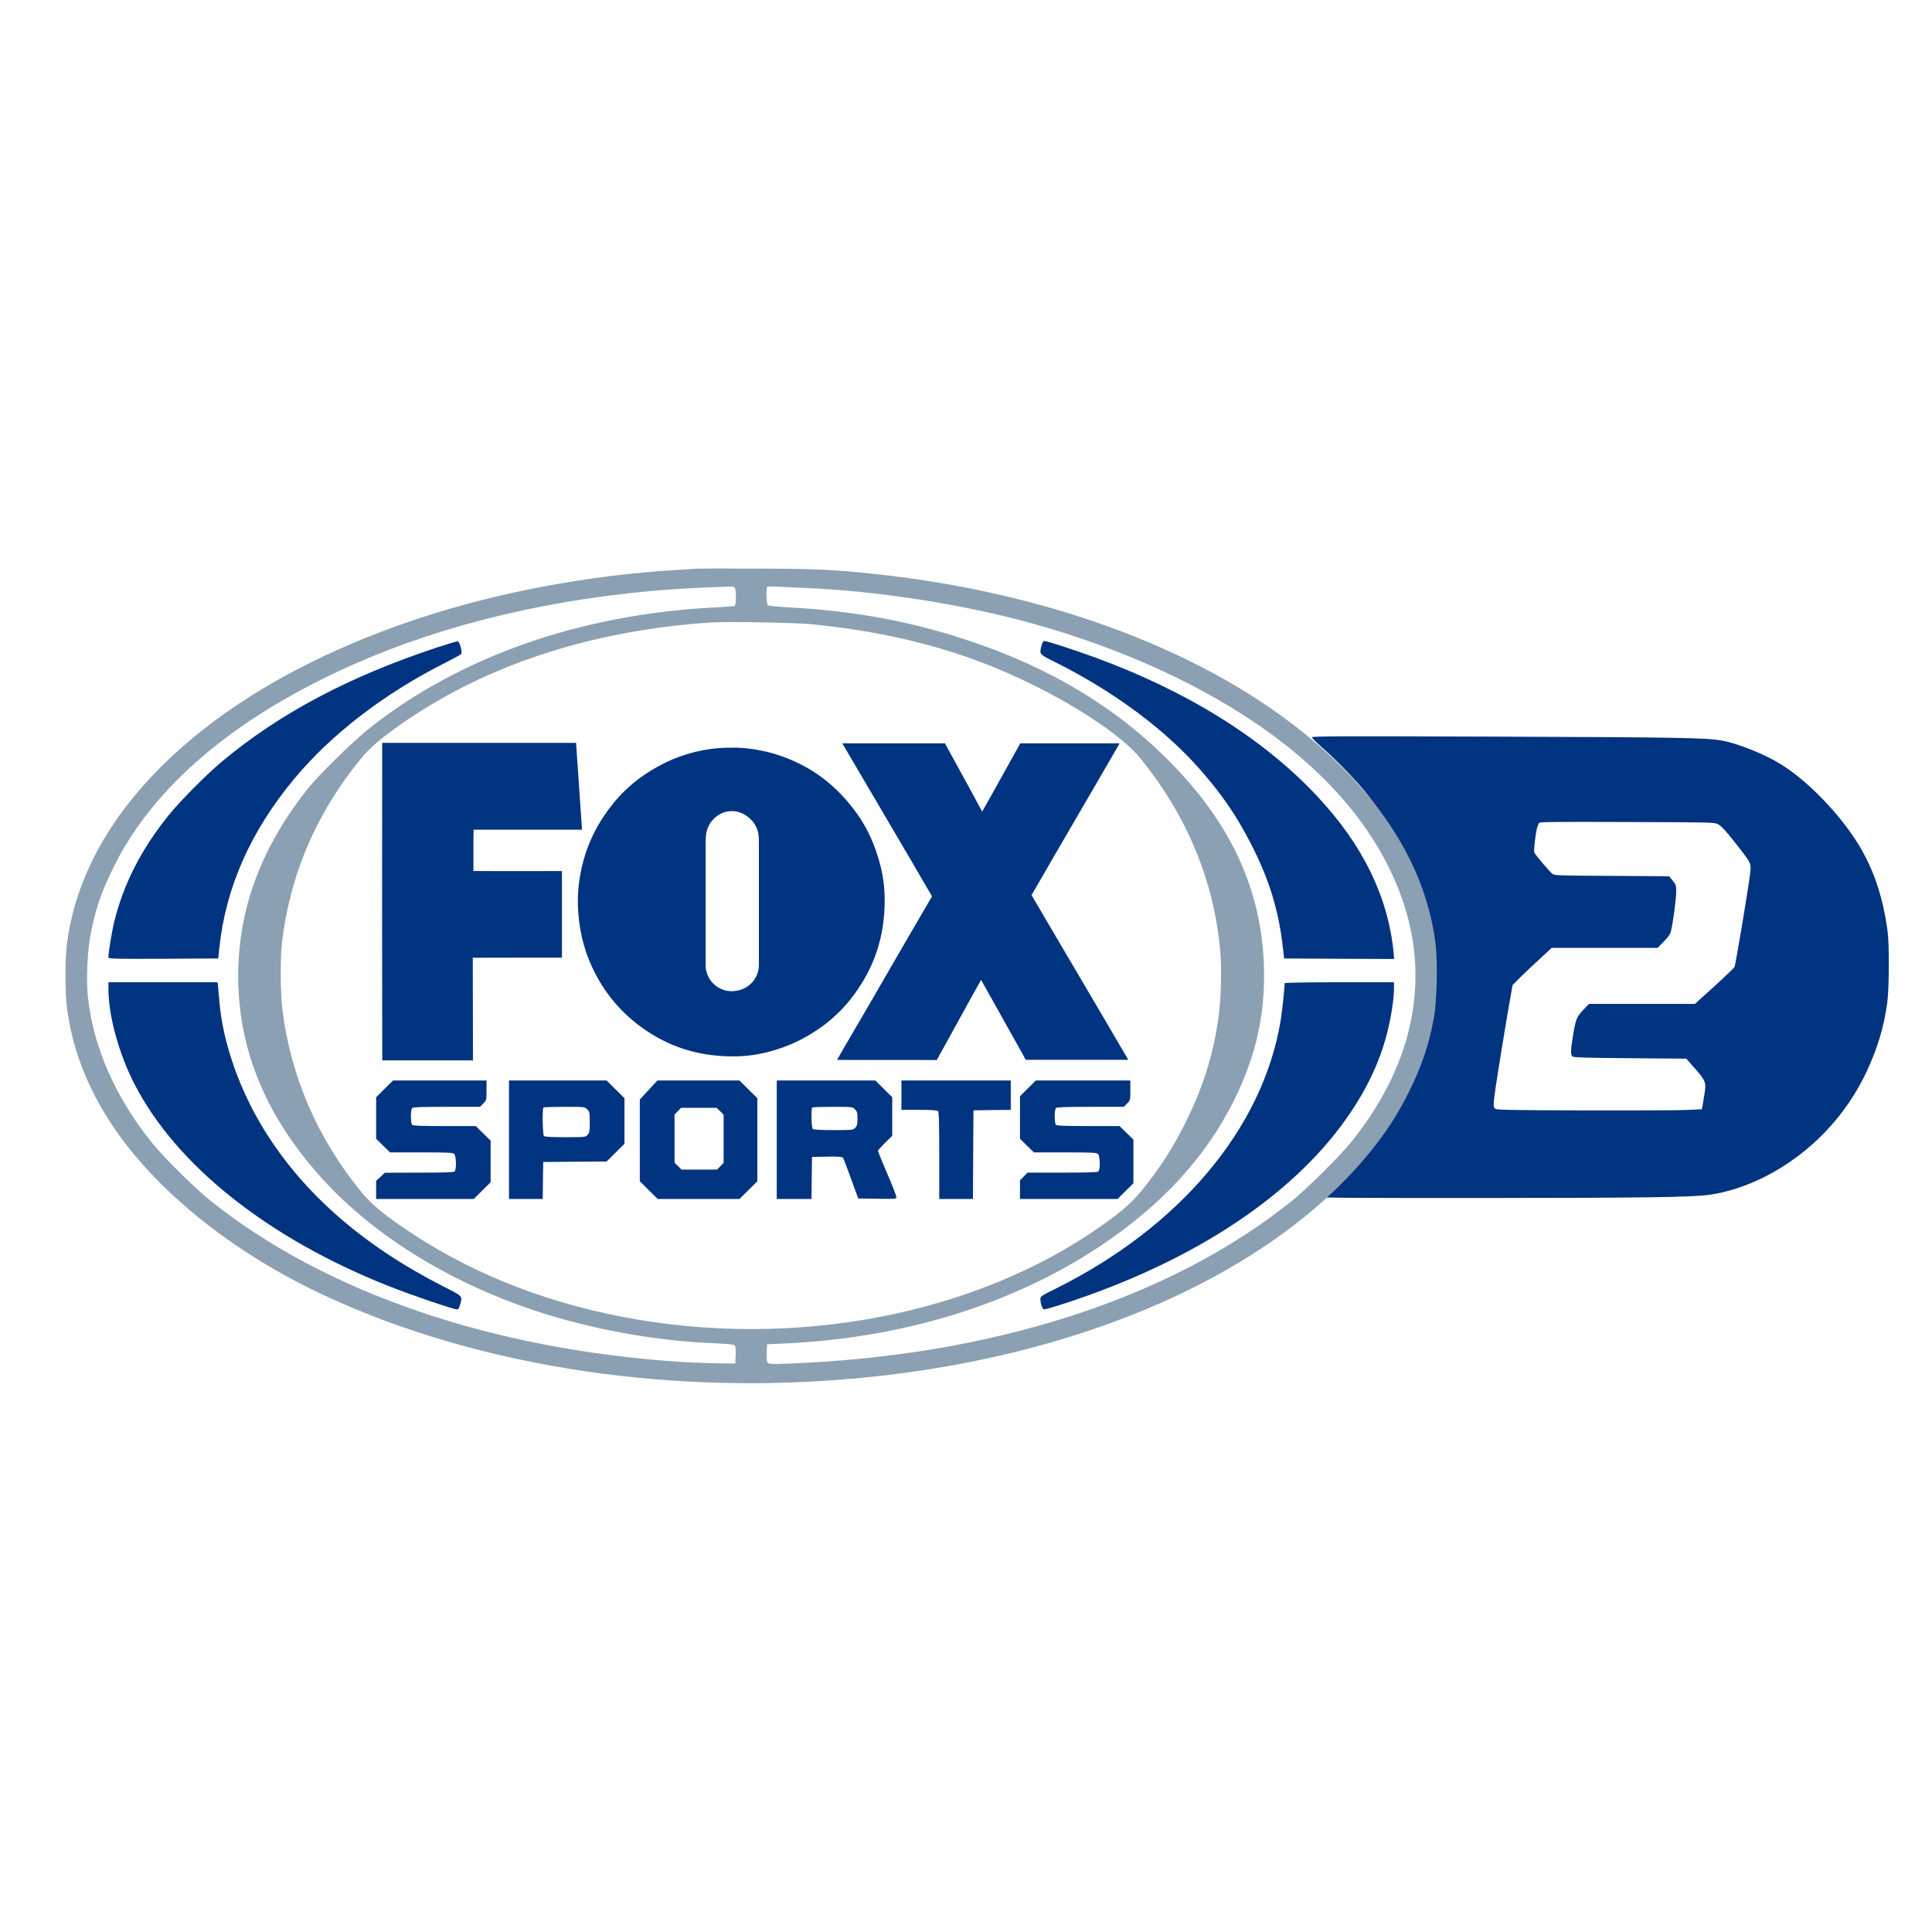 <svg width="100" height="100" viewBox="0 0 100 100" fill="none" xmlns="http://www.w3.org/2000/svg">
<g clip-path="url(#clip0_839_1441)">
<path d="M67.905 38.165C67.905 38.205 68.175 38.471 68.504 38.756C69.182 39.351 70.254 40.456 70.745 41.084C72.568 43.404 73.778 46.012 74.147 48.42C74.245 49.063 74.258 51.262 74.169 51.939C73.891 53.996 73.076 56.044 71.76 58.001C71.018 59.103 69.795 60.515 68.774 61.457C68.518 61.689 68.31 61.909 68.31 61.946C68.31 62 69.695 62.009 76.559 62.009C85.01 62.003 87.562 61.971 88.472 61.843C89.392 61.717 90.405 61.386 91.374 60.895C93.677 59.723 95.554 57.767 96.639 55.416C97.193 54.21 97.498 53.196 97.679 51.939C97.781 51.234 97.795 48.974 97.706 48.249C97.479 46.469 96.98 44.978 96.175 43.678C95.198 42.104 93.569 40.422 92.184 39.562C91.342 39.036 89.905 38.462 89.101 38.328C88.264 38.185 86.806 38.162 77.415 38.128C68.998 38.099 67.905 38.105 67.905 38.165L67.905 38.165ZM88.906 42.65C89.101 42.736 89.446 43.133 90.2 44.118C90.632 44.689 90.645 44.735 90.586 45.221C90.47 46.135 89.843 49.883 89.781 50.045C89.754 50.103 89.284 50.554 88.731 51.054L87.729 51.962H84.988H82.248L81.94 52.282C81.594 52.648 81.559 52.753 81.405 53.69C81.292 54.387 81.292 54.596 81.392 54.682C81.451 54.733 81.999 54.753 84.37 54.773L87.284 54.796L87.583 55.139C88.291 55.93 88.326 56.004 88.223 56.624C88.183 56.875 88.137 57.158 88.121 57.247L88.083 57.415L87.3 57.452C86.868 57.472 84.489 57.481 82.013 57.475C78.449 57.467 77.49 57.447 77.415 57.401C77.282 57.324 77.282 57.201 77.404 56.353C77.525 55.504 77.998 52.616 78.227 51.345L78.292 50.988L78.686 50.588C78.908 50.368 79.367 49.934 79.704 49.626L80.32 49.06H83.061H85.801L86.117 48.734C86.341 48.506 86.447 48.36 86.482 48.217C86.582 47.869 86.76 46.52 86.76 46.16C86.76 45.821 86.757 45.803 86.582 45.584L86.395 45.355L83.439 45.335C80.698 45.321 80.468 45.318 80.358 45.235C80.244 45.161 79.488 44.275 79.413 44.127C79.372 44.05 79.488 43.061 79.569 42.813C79.596 42.727 79.642 42.627 79.664 42.593C79.704 42.541 80.541 42.533 84.213 42.547C88.466 42.561 88.728 42.564 88.906 42.65L88.906 42.65Z" fill="#003380"/>
<path d="M36.079 29.435C35.947 29.446 35.423 29.477 34.915 29.509C30.445 29.781 25.812 30.651 21.802 31.967C14.778 34.273 9.351 37.822 6.198 42.183C4.707 44.248 3.771 46.517 3.469 48.813C3.363 49.631 3.363 51.371 3.469 52.189C3.723 54.123 4.389 55.947 5.484 57.734C7.722 61.377 11.895 64.795 16.931 67.117C24.542 70.623 34.021 72.154 43.537 71.409C55.803 70.456 66.218 65.838 71.338 59.092C71.962 58.269 72.465 57.451 72.946 56.476C73.597 55.161 73.972 54.044 74.221 52.671C74.38 51.764 74.422 49.746 74.3 48.798C73.798 44.987 71.682 41.496 67.964 38.336C62.621 33.801 54.491 30.704 45.362 29.718C43.13 29.483 42.394 29.446 39.305 29.43C37.66 29.425 36.211 29.425 36.079 29.435ZM38.025 30.41C38.115 30.499 38.11 31.338 38.025 31.369C37.988 31.38 37.47 31.417 36.872 31.448C30.006 31.815 23.812 33.99 19.152 37.67C18.322 38.325 16.545 40.06 15.968 40.778C13.524 43.834 12.329 47.031 12.329 50.527C12.329 54.369 13.799 57.871 16.762 61.099C19.39 63.961 23.225 66.336 27.568 67.798C30.525 68.794 33.915 69.412 37.089 69.533C37.703 69.559 37.999 69.591 38.036 69.638C38.068 69.675 38.089 69.889 38.078 70.141L38.062 70.576L37.137 70.566C36.629 70.555 35.819 70.529 35.338 70.498C25.51 69.874 16.799 66.897 10.848 62.111C10.065 61.482 8.462 59.889 7.865 59.15C5.96 56.78 4.818 54.175 4.548 51.581C4.464 50.779 4.516 49.364 4.654 48.562C4.892 47.194 5.225 46.193 5.902 44.84C7.78 41.061 11.409 37.79 16.587 35.196C21.162 32.9 26.484 31.396 32.429 30.72C33.979 30.541 35.465 30.442 37.75 30.358C37.867 30.353 37.988 30.374 38.025 30.41ZM41.553 30.426C45.505 30.583 50.096 31.312 53.788 32.371C57.903 33.55 61.643 35.217 64.695 37.23C68.482 39.735 71.074 42.696 72.391 46.035C74.121 50.417 73.269 54.967 69.952 59.097C69.355 59.836 67.646 61.535 66.863 62.163C60.58 67.211 51.339 70.194 40.76 70.581C39.94 70.613 39.797 70.602 39.739 70.534C39.691 70.482 39.675 70.314 39.686 70.015L39.702 69.58L40.522 69.543C46.684 69.276 52.37 67.531 56.909 64.522C60.114 62.394 62.41 59.899 63.875 56.953C65.017 54.647 65.504 52.461 65.419 49.977C65.287 46.046 63.711 42.628 60.569 39.447C57.739 36.58 54.317 34.53 49.964 33.099C47.075 32.15 44.214 31.626 40.919 31.443C40.31 31.411 39.776 31.359 39.744 31.328C39.67 31.275 39.644 30.447 39.713 30.379C39.734 30.358 39.993 30.353 40.284 30.368C40.575 30.384 41.146 30.41 41.553 30.426ZM41.976 32.308C45.346 32.638 48.276 33.304 50.995 34.357C54.349 35.657 57.824 37.775 59.024 39.248C61.447 42.235 62.843 45.605 63.161 49.243C63.245 50.187 63.198 51.785 63.06 52.739C62.78 54.647 62.267 56.277 61.389 58.049C60.823 59.197 60.278 60.083 59.501 61.105C58.834 61.99 58.4 62.42 57.575 63.039C51.228 67.793 41.961 69.79 33.09 68.317C28.679 67.583 24.685 66.063 21.295 63.825C19.925 62.918 19.237 62.352 18.698 61.692C16.444 58.929 15.074 55.785 14.625 52.33C14.514 51.507 14.498 49.652 14.593 48.824C15 45.244 16.418 41.978 18.798 39.127C19.433 38.367 21.057 37.182 22.855 36.16C26.864 33.885 31.625 32.549 36.899 32.213C37.65 32.166 41.22 32.229 41.976 32.308Z" fill="#8BA0B2"/>
<path d="M22.617 33.513C18.073 35.017 14.492 36.915 11.509 39.399C10.7 40.07 9.309 41.475 8.711 42.219C7.309 43.97 6.405 45.736 5.923 47.67C5.791 48.2 5.611 49.295 5.611 49.563C5.611 49.626 5.992 49.636 8.452 49.626L11.297 49.61L11.356 49.033C11.689 45.925 12.974 43.026 15.217 40.327C17.142 38.005 19.888 35.893 23.067 34.294C23.49 34.079 23.855 33.88 23.876 33.843C23.939 33.754 23.791 33.209 23.696 33.193C23.654 33.188 23.172 33.33 22.617 33.513Z" fill="#003380"/>
<path d="M5.611 51.172C5.611 52.566 6.151 54.542 6.965 56.12C9.129 60.324 13.879 64.098 20.115 66.566C21.242 67.017 23.463 67.772 23.643 67.772C23.723 67.772 23.765 67.72 23.807 67.552C23.945 67.064 23.992 67.117 22.908 66.566C18.798 64.465 15.741 61.802 13.715 58.547C12.403 56.445 11.53 53.961 11.356 51.838C11.335 51.623 11.308 51.308 11.292 51.141L11.261 50.842H8.436H5.611V51.172Z" fill="#003380"/>
<path d="M53.91 33.408C53.793 33.875 53.772 33.849 54.608 34.268C57.702 35.814 60.384 37.817 62.23 39.96C63.309 41.213 64.012 42.246 64.732 43.645C65.684 45.485 66.186 47.11 66.403 49.06L66.467 49.61L69.318 49.626L72.163 49.636L72.132 49.285C71.835 46.381 70.529 43.713 68.154 41.187C65.351 38.199 61.42 35.757 56.602 34.001C55.565 33.623 54.19 33.178 54.058 33.178C53.999 33.178 53.952 33.251 53.91 33.408Z" fill="#003380"/>
<path d="M66.493 50.889C66.493 51.162 66.356 52.409 66.276 52.886C65.329 58.447 61.045 63.526 54.608 66.718C53.91 67.064 53.851 67.101 53.851 67.237C53.851 67.489 53.957 67.772 54.047 67.772C54.179 67.772 55.258 67.431 56.285 67.064C62.473 64.847 67.218 61.556 69.873 57.63C71.095 55.821 71.788 54.076 72.073 52.074C72.116 51.785 72.153 51.392 72.153 51.193V50.842H69.323C67.583 50.842 66.493 50.863 66.493 50.889Z" fill="#003380"/>
<path d="M19.904 56.361L19.47 56.791V57.865V58.945L19.829 59.296L20.189 59.648H21.808C23.209 59.648 23.442 59.658 23.511 59.731C23.617 59.831 23.633 60.533 23.532 60.633C23.484 60.68 23.003 60.696 21.697 60.696L19.919 60.701L19.697 60.911L19.47 61.12V61.587V62.059H21.998H24.521L24.96 61.623L25.394 61.194V60.119V59.039L25.008 58.662L24.627 58.285H23.008C21.823 58.285 21.379 58.269 21.332 58.222C21.247 58.138 21.247 57.436 21.332 57.352C21.379 57.304 21.85 57.289 23.119 57.289H24.844L25.013 57.116C25.182 56.948 25.182 56.938 25.182 56.434V55.926H22.76H20.343L19.904 56.361Z" fill="#003380"/>
<path d="M26.346 58.992V62.059H27.219H28.092L28.102 61.099L28.118 60.145L29.758 60.13L31.398 60.119L31.858 59.663L32.323 59.202V58.023V56.843L31.863 56.387L31.398 55.926H28.874H26.346V58.992ZM30.392 57.42C30.514 57.535 30.525 57.582 30.525 58.08C30.525 58.562 30.514 58.631 30.408 58.741C30.297 58.861 30.271 58.861 29.255 58.861C28.52 58.861 28.203 58.846 28.155 58.798C28.086 58.73 28.06 57.388 28.129 57.325C28.145 57.304 28.636 57.289 29.213 57.289C30.26 57.289 30.266 57.289 30.392 57.42Z" fill="#003380"/>
<path d="M33.572 56.419L33.117 56.911V59.029V61.141L33.582 61.603L34.042 62.059H36.158H38.274L38.734 61.603L39.2 61.141V58.992V56.843L38.734 56.382L38.274 55.926H36.153H34.026L33.572 56.419ZM37.274 57.519L37.454 57.698V58.945V60.193L37.285 60.366L37.115 60.538H36.195H35.275L35.095 60.36L34.915 60.182V58.935V57.687L35.084 57.514L35.254 57.341H36.174H37.094L37.274 57.519Z" fill="#003380"/>
<path d="M40.205 58.992V62.059H41.104H42.003L42.014 60.968L42.029 59.883L42.802 59.868C43.378 59.857 43.59 59.873 43.627 59.92C43.658 59.957 43.849 60.449 44.05 61.01L44.42 62.032L45.409 62.048C46.372 62.059 46.393 62.059 46.393 61.954C46.393 61.891 46.182 61.34 45.917 60.733C45.658 60.119 45.441 59.595 45.441 59.564C45.441 59.537 45.61 59.349 45.811 59.15L46.182 58.788V57.787V56.791L45.742 56.356L45.309 55.926H42.754H40.205V58.992ZM44.251 57.42C44.367 57.53 44.383 57.593 44.383 57.897C44.383 58.19 44.362 58.274 44.267 58.374C44.156 58.489 44.129 58.494 43.14 58.494C42.426 58.494 42.109 58.473 42.066 58.431C41.998 58.363 41.976 57.388 42.04 57.325C42.056 57.304 42.537 57.289 43.098 57.289C44.119 57.289 44.124 57.289 44.251 57.42Z" fill="#003380"/>
<path d="M46.658 56.686V57.446H47.573C48.213 57.446 48.509 57.467 48.551 57.509C48.599 57.556 48.615 58.138 48.615 59.815V62.059H49.487H50.36L50.371 59.763L50.387 57.472L51.355 57.456L52.317 57.446V56.686V55.926H49.487H46.658V56.686Z" fill="#003380"/>
<path d="M53.201 56.335L52.794 56.738V57.839V58.945L53.153 59.296L53.513 59.648H55.131C56.533 59.648 56.766 59.658 56.835 59.731C56.94 59.831 56.956 60.533 56.856 60.633C56.808 60.68 56.322 60.696 54.989 60.696H53.185L52.989 60.895L52.794 61.094V61.576V62.059H55.322H57.845L58.258 61.65L58.665 61.246V60.119V58.987L58.305 58.636L57.945 58.285H56.332C55.147 58.285 54.703 58.269 54.655 58.222C54.618 58.185 54.592 58.007 54.592 57.787C54.592 57.567 54.618 57.388 54.655 57.352C54.703 57.304 55.174 57.289 56.443 57.289H58.168L58.337 57.116C58.506 56.948 58.506 56.938 58.506 56.434V55.926H56.057H53.613L53.201 56.335Z" fill="#003380"/>
<path d="M58.399 54.856C56.642 54.856 54.854 54.856 53.118 54.856C53.07 54.856 52.981 54.646 52.956 54.602C52.229 53.309 51.503 52.01 50.781 50.718C50.008 52.093 49.256 53.49 48.485 54.866C46.756 54.87 45.041 54.858 43.327 54.862C43.521 54.504 43.728 54.154 43.935 53.802C45.377 51.345 46.798 48.855 48.242 46.396C46.707 43.751 45.149 41.127 43.605 38.489C43.602 38.489 43.591 38.472 43.602 38.474C45.371 38.474 47.138 38.474 48.908 38.474C49.56 39.645 50.196 40.83 50.838 42.008C51.505 40.84 52.149 39.649 52.81 38.474C54.52 38.474 56.229 38.474 57.939 38.474C57.943 38.495 57.928 38.518 57.918 38.535C56.421 41.13 54.888 43.732 53.393 46.331C55.055 49.175 56.748 52.018 58.399 54.856L58.399 54.856Z" fill="#003380"/>
<path d="M45.578 44.832C45.713 45.373 45.791 45.969 45.791 46.596C45.791 48.551 45.217 50 44.418 51.179C44.283 51.379 44.146 51.57 43.998 51.753C43.565 52.295 43.042 52.788 42.457 53.199C42.064 53.473 41.654 53.723 41.2 53.934C40.297 54.352 39.205 54.679 37.947 54.679C35.978 54.679 34.526 54.088 33.35 53.276C32.173 52.461 31.257 51.385 30.634 50.027C30.216 49.117 29.942 48.068 29.91 46.789C29.895 46.156 29.975 45.532 30.091 44.99C30.387 43.624 30.968 42.554 31.703 41.631C32.437 40.711 33.369 39.991 34.494 39.447C34.935 39.235 35.429 39.054 35.968 38.922C36.506 38.791 37.102 38.702 37.746 38.702C37.75 38.702 37.752 38.702 37.756 38.702C38.386 38.672 39.053 38.772 39.577 38.887C40.121 39.006 40.626 39.187 41.076 39.387C42.469 40.007 43.508 40.936 44.344 42.096C44.896 42.856 45.309 43.768 45.578 44.832H45.578ZM39.243 50.258C39.294 50.059 39.279 49.802 39.279 49.538C39.279 47.52 39.279 45.544 39.279 43.52C39.279 43.262 39.249 43.062 39.173 42.875C39.104 42.704 38.996 42.548 38.869 42.421C38.622 42.173 38.251 41.95 37.784 41.985C37.558 42.002 37.37 42.073 37.205 42.175C36.899 42.367 36.667 42.66 36.572 43.05C36.523 43.247 36.525 43.499 36.525 43.76C36.525 45.75 36.525 47.768 36.525 49.777C36.525 49.907 36.519 50.031 36.536 50.142C36.58 50.458 36.724 50.712 36.912 50.902C37.155 51.145 37.531 51.349 38.016 51.297C38.643 51.231 39.104 50.821 39.243 50.258H39.243Z" fill="#003380"/>
<path d="M30.125 42.943C28.254 42.943 26.386 42.943 24.515 42.943C24.492 43.63 24.511 44.391 24.504 45.082C26.02 45.094 27.56 45.084 29.086 45.086C29.086 46.581 29.086 48.074 29.086 49.569C27.549 49.573 25.999 49.563 24.47 49.573C24.473 51.352 24.481 53.097 24.481 54.875C24.481 54.881 24.479 54.883 24.477 54.885C22.919 54.885 21.358 54.885 19.8 54.885C19.791 54.888 19.791 54.881 19.785 54.881C19.774 49.421 19.774 43.926 19.783 38.464C19.783 38.458 19.783 38.45 19.787 38.45C23.128 38.45 26.468 38.45 29.806 38.45C29.813 38.45 29.815 38.45 29.817 38.454C29.922 39.949 30.024 41.446 30.125 42.943L30.125 42.943Z" fill="#003380"/>
</g>
<defs>
<clipPath id="clip0_839_1441">
<rect width="95" height="43" fill="white" transform="translate(3 29)"/>
</clipPath>
</defs>
</svg>
